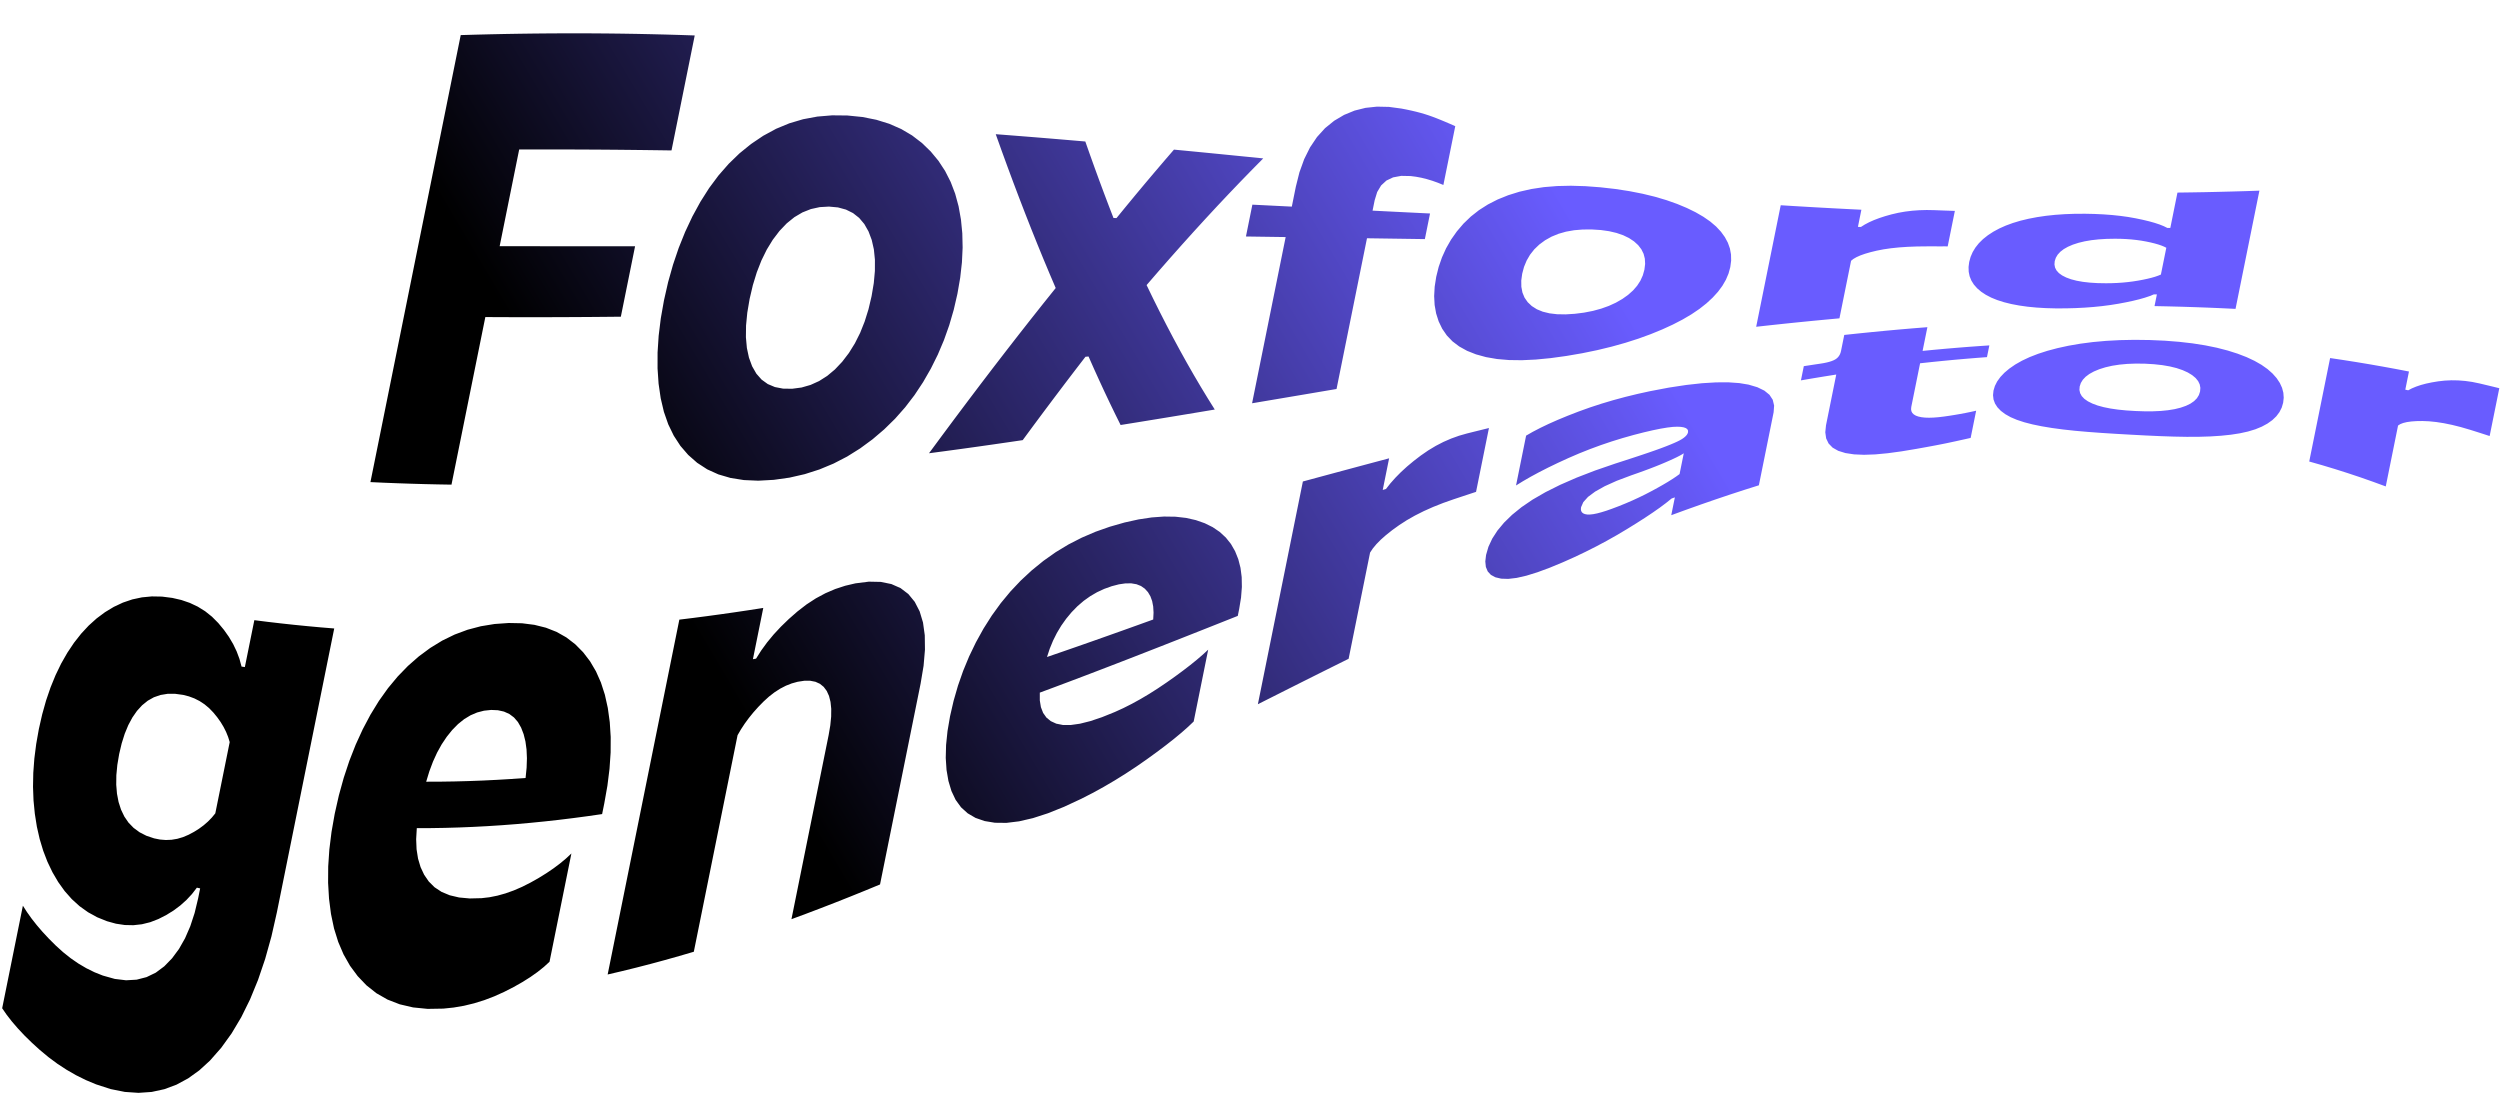 <svg width="321" height="141" viewBox="0 0 321 141" fill="none" xmlns="http://www.w3.org/2000/svg">
<path d="M35.552 117.141L34.852 120.237L34.044 123.134L33.128 125.831L32.105 128.325L30.976 130.611L29.739 132.686L28.399 134.545L26.956 136.183L25.592 137.431L24.161 138.461L22.665 139.27L21.102 139.852L19.475 140.205L17.784 140.322L16.029 140.202L14.213 139.839L12.335 139.23L11.029 138.683L9.766 138.057L8.543 137.354L7.36 136.58L6.218 135.732L5.116 134.816L4.08 133.873L3.136 132.948L2.285 132.04L1.526 131.157L0.856 130.296L0.279 129.461L2.939 116.292L3.462 117.109L4.056 117.944L4.724 118.792L5.464 119.654L6.279 120.529L7.166 121.413L8.105 122.262L9.069 123.03L10.062 123.716L11.083 124.318L12.131 124.835L13.208 125.264L14.741 125.694L16.187 125.868L17.546 125.79L18.819 125.462L20.002 124.889L21.096 124.073L22.092 123.048L22.98 121.848L23.76 120.475L24.43 118.933L24.99 117.225L25.44 115.354L25.699 114.069L25.629 114.054L25.489 114.023L25.419 114.007L25.279 113.977L24.648 114.795L23.939 115.556L23.156 116.259L22.296 116.902L21.36 117.482L20.35 117.999L19.294 118.409L18.219 118.675L17.127 118.796L16.016 118.772L14.887 118.602L13.741 118.285L12.478 117.776L11.303 117.13L10.216 116.352L9.216 115.443L8.303 114.411L7.474 113.255L6.737 111.997L6.094 110.655L5.547 109.233L5.094 107.73L4.735 106.149L4.472 104.49L4.304 102.774L4.239 101.021L4.274 99.23L4.41 97.398L4.649 95.526L4.988 93.613L5.416 91.728L5.915 89.947L6.489 88.267L7.135 86.686L7.854 85.2L8.649 83.809L9.507 82.526L10.42 81.366L11.387 80.325L12.407 79.406L13.483 78.605L14.612 77.923L15.785 77.372L16.989 76.964L18.226 76.7L19.495 76.579L20.796 76.602L22.127 76.772L23.284 77.039L24.371 77.411L25.39 77.892L26.339 78.482L27.218 79.184L28.027 79.997L28.755 80.877L29.391 81.777L29.936 82.698L30.387 83.64L30.747 84.603L31.014 85.589L31.156 85.609L31.227 85.62L31.369 85.64L31.44 85.651L32.657 79.63L34.359 79.844L36.064 80.043L37.772 80.228L39.483 80.398L41.197 80.555L42.914 80.696L35.552 117.141ZM70.097 80.598L71.463 81.135L72.714 81.841L73.852 82.716L74.869 83.744L75.759 84.904L76.521 86.199L77.157 87.63L77.664 89.198L78.043 90.905L78.294 92.724L78.414 94.629L78.405 96.623L78.263 98.707L77.992 100.883L77.59 103.153L77.313 104.528L75.456 104.796L73.604 105.042L71.756 105.269L69.913 105.473L68.073 105.656L66.238 105.819L64.407 105.959L62.581 106.077L60.759 106.173L58.942 106.247L57.129 106.299L55.321 106.328L53.517 106.335L53.435 107.746L53.488 109.051L53.677 110.248L54.001 111.338L54.46 112.317L55.056 113.186L55.797 113.924L56.693 114.515L57.744 114.953L58.95 115.237L60.313 115.362L61.833 115.325L62.846 115.207L63.874 115.001L64.917 114.709L65.974 114.33L67.047 113.866L68.133 113.316L69.19 112.718L70.174 112.108L71.084 111.489L71.919 110.862L72.681 110.227L73.368 109.585L70.559 123.49L69.839 124.149L69.019 124.804L68.098 125.455L67.077 126.098L65.956 126.734L64.737 127.357L63.462 127.931L62.175 128.422L60.877 128.825L59.57 129.142L58.251 129.368L56.922 129.506L54.907 129.54L53.04 129.353L51.323 128.952L49.753 128.343L48.331 127.529L47.053 126.516L45.924 125.333L44.944 124.007L44.112 122.542L43.428 120.943L42.889 119.212L42.499 117.353L42.247 115.393L42.128 113.359L42.142 111.252L42.288 109.071L42.567 106.819L42.977 104.494L43.511 102.127L44.138 99.86L44.857 97.691L45.669 95.619L46.573 93.643L47.571 91.76L48.654 89.994L49.816 88.365L51.056 86.872L52.373 85.514L53.769 84.288L55.244 83.196L56.786 82.252L58.383 81.474L60.033 80.86L61.739 80.41L63.5 80.122L65.317 79.993L67.024 80.027L68.617 80.229L70.097 80.598ZM114.455 74.993L115.632 75.513L116.631 76.274L117.452 77.275L118.083 78.499L118.513 79.93L118.741 81.568L118.765 83.42L118.588 85.489L118.204 87.782L112.996 113.563L111.092 114.348L109.191 115.117L107.293 115.87L105.399 116.605L103.509 117.323L101.622 118.023L106.398 94.382L106.61 93.139L106.721 92.016L106.731 91.013L106.639 90.13L106.447 89.366L106.153 88.719L105.763 88.195L105.28 87.802L104.704 87.54L104.036 87.409L103.275 87.409L102.421 87.539L101.662 87.749L100.916 88.042L100.179 88.422L99.454 88.888L98.739 89.441L98.035 90.082L97.36 90.773L96.733 91.475L96.154 92.189L95.622 92.915L95.139 93.652L94.703 94.401L89.086 122.204L87.23 122.748L85.38 123.269L83.533 123.768L81.692 124.243L79.855 124.696L78.023 125.125L87.227 79.562L89.017 79.341L90.81 79.108L92.605 78.863L94.402 78.607L96.202 78.339L98.004 78.059L96.674 84.642L96.741 84.629L96.809 84.618L97.078 84.569L97.742 83.521L98.495 82.487L99.336 81.469L100.267 80.468L101.286 79.481L102.394 78.51L103.561 77.609L104.758 76.829L105.985 76.171L107.24 75.632L108.527 75.21L109.846 74.901L111.561 74.685L113.098 74.717L114.455 74.993ZM22.479 89.084L21.509 89.088L20.602 89.237L19.755 89.531L18.971 89.971L18.246 90.558L17.586 91.281L16.995 92.132L16.471 93.11L16.013 94.218L15.623 95.456L15.299 96.826L15.064 98.222L14.939 99.533L14.925 100.763L15.02 101.909L15.224 102.974L15.54 103.957L15.966 104.845L16.503 105.627L17.155 106.299L17.919 106.862L18.796 107.312L19.787 107.645L20.54 107.797L21.287 107.857L22.028 107.826L22.763 107.703L23.493 107.488L24.216 107.182L24.912 106.81L25.559 106.404L26.155 105.963L26.702 105.487L27.198 104.978L27.645 104.435L29.494 95.284L29.29 94.623L29.028 93.974L28.706 93.336L28.326 92.707L27.886 92.089L27.388 91.481L26.841 90.916L26.253 90.427L25.626 90.015L24.96 89.677L24.254 89.414L23.508 89.224L22.479 89.084ZM63.062 91.156L62.147 91.253L61.265 91.482L60.415 91.844L59.597 92.34L58.812 92.971L58.06 93.736L57.353 94.615L56.706 95.584L56.12 96.643L55.594 97.794L55.128 99.036L54.722 100.371L56.532 100.365L58.347 100.337L60.166 100.289L61.989 100.221L63.817 100.131L65.648 100.022L67.484 99.891L67.617 98.576L67.658 97.357L67.608 96.234L67.467 95.205L67.236 94.272L66.913 93.433L66.5 92.708L65.995 92.123L65.399 91.676L64.711 91.367L63.932 91.194L63.062 91.156ZM153.548 66.783L154.692 67.184L155.714 67.69L156.615 68.303L157.394 69.021L158.052 69.845L158.586 70.778L158.997 71.804L159.28 72.908L159.433 74.095L159.457 75.368L159.35 76.731L159.111 78.188L158.931 79.081L156.971 79.86L155.012 80.637L153.053 81.412L151.094 82.185L149.137 82.955L147.18 83.72L145.223 84.483L143.268 85.239L141.314 85.991L139.361 86.737L137.41 87.476L135.459 88.209L133.511 88.933L133.511 89.933L133.653 90.8L133.935 91.534L134.358 92.133L134.922 92.595L135.628 92.919L136.484 93.089L137.499 93.089L138.671 92.923L140.003 92.589L141.492 92.088L143.14 91.423L144.229 90.926L145.328 90.372L146.434 89.763L147.549 89.102L148.671 88.388L149.801 87.625L150.894 86.852L151.904 86.106L152.834 85.391L153.682 84.705L154.447 84.048L155.132 83.418L153.269 92.642L152.543 93.332L151.706 94.07L150.758 94.855L149.699 95.688L148.527 96.57L147.246 97.499L145.898 98.436L144.528 99.338L143.137 100.204L141.726 101.031L140.295 101.818L138.843 102.562L136.625 103.594L134.554 104.424L132.63 105.047L130.854 105.458L129.226 105.657L127.748 105.641L126.423 105.423L125.257 105.018L124.248 104.428L123.397 103.655L122.703 102.7L122.166 101.567L121.779 100.279L121.535 98.862L121.434 97.318L121.477 95.652L121.661 93.867L121.986 91.968L122.443 89.985L123.003 88.042L123.668 86.141L124.436 84.285L125.307 82.479L126.279 80.722L127.346 79.038L128.5 77.446L129.74 75.948L131.068 74.542L132.481 73.231L133.982 72.011L135.558 70.898L137.197 69.907L138.9 69.035L140.668 68.276L142.502 67.63L144.403 67.087L146.196 66.691L147.881 66.438L149.458 66.324L150.928 66.345L152.291 66.5L153.548 66.783ZM189.525 63.155L189.046 63.312L188.568 63.47L187.611 63.787L187.133 63.946L186.653 64.105L185.298 64.583L184.019 65.09L182.815 65.627L181.685 66.195L180.63 66.796L179.649 67.43L178.76 68.07L177.977 68.691L177.3 69.29L176.731 69.868L176.271 70.421L175.918 70.951L173.163 84.588L171.223 85.552L169.282 86.519L167.34 87.491L165.397 88.466L163.455 89.444L161.511 90.423L167.289 61.823L169.135 61.324L170.981 60.826L172.827 60.329L174.673 59.833L176.518 59.34L178.363 58.848L177.542 62.912L177.749 62.849L177.819 62.829L177.957 62.787L178.529 62.061L179.17 61.339L179.88 60.62L180.661 59.905L181.511 59.196L182.429 58.492L183.388 57.831L184.358 57.248L185.34 56.741L186.334 56.309L187.34 55.948L188.36 55.657L188.831 55.54L189.301 55.422L190.71 55.074L191.181 54.957L189.525 63.155ZM145.265 74.903L144.514 74.906L143.675 75.027L142.75 75.267L141.784 75.612L140.861 76.041L139.982 76.553L139.144 77.151L138.348 77.835L137.593 78.608L136.894 79.45L136.264 80.338L135.703 81.275L135.211 82.258L134.788 83.286L134.435 84.359L136.379 83.689L138.325 83.013L140.272 82.331L142.22 81.642L144.17 80.948L146.12 80.249L148.072 79.546L148.116 78.668L148.071 77.878L147.936 77.177L147.711 76.562L147.398 76.032L146.996 75.589L146.506 75.245L145.929 75.016L145.265 74.903ZM86.221 19.315L84.446 19.289L82.67 19.266L80.894 19.246L79.117 19.228L77.341 19.214L75.562 19.204L73.783 19.196L72.004 19.191L70.224 19.188L68.444 19.189L66.663 19.193L64.156 31.608L68.018 31.615L69.95 31.617L71.882 31.618L73.814 31.62L75.746 31.62L77.679 31.62L79.611 31.619L81.544 31.618L79.716 40.664L77.78 40.683L75.844 40.7L73.909 40.712L71.975 40.721L70.041 40.727L68.109 40.728L66.177 40.727L64.246 40.721L62.317 40.711L57.97 62.228L56.23 62.198L54.493 62.158L52.758 62.108L51.024 62.049L49.292 61.981L47.563 61.902L59.157 4.506L61.047 4.451L62.934 4.404L64.821 4.364L66.706 4.332L68.59 4.307L70.471 4.29L72.352 4.28L74.231 4.278L76.108 4.285L77.983 4.299L79.857 4.321L81.73 4.351L83.6 4.39L85.47 4.436L87.337 4.49L89.203 4.553L86.221 19.315ZM114.179 15.893L115.706 16.562L117.104 17.384L118.37 18.353L119.503 19.448L120.496 20.648L121.351 21.953L122.067 23.362L122.644 24.873L123.083 26.49L123.387 28.192L123.56 29.957L123.602 31.79L123.512 33.692L123.289 35.667L122.934 37.718L122.46 39.773L121.882 41.759L121.2 43.679L120.413 45.537L119.52 47.334L118.521 49.073L117.42 50.735L116.221 52.299L114.925 53.766L113.529 55.133L112.038 56.403L110.447 57.573L108.773 58.621L107.027 59.524L105.212 60.279L103.327 60.881L101.374 61.328L99.353 61.612L97.368 61.721L95.52 61.641L93.812 61.372L92.242 60.913L90.81 60.264L89.517 59.424L88.367 58.412L87.365 57.252L86.512 55.943L85.805 54.486L85.246 52.885L84.834 51.138L84.563 49.272L84.43 47.311L84.432 45.258L84.572 43.114L84.846 40.878L85.257 38.554L85.785 36.229L86.415 33.989L87.144 31.837L87.973 29.774L88.901 27.799L89.929 25.916L91.051 24.148L92.263 22.521L93.564 21.035L94.953 19.691L96.432 18.49L98 17.434L99.642 16.541L101.349 15.834L103.117 15.309L104.949 14.968L106.845 14.809L108.803 14.829L110.728 15.023L112.519 15.379L114.179 15.893ZM225.643 49.719L226.541 50.154L227.2 50.691L227.619 51.33L227.797 52.076L227.734 52.932L225.839 62.312L223.974 62.901L222.105 63.511L220.233 64.142L218.356 64.792L216.475 65.462L214.59 66.151L215.052 63.863L214.983 63.887L214.913 63.911L214.843 63.936L214.774 63.96L214.703 63.984L214.633 64.009L213.919 64.584L213.107 65.19L212.196 65.828L211.186 66.501L210.076 67.21L208.867 67.957L207.591 68.715L206.282 69.453L204.937 70.17L203.561 70.864L202.151 71.535L200.707 72.181L198.973 72.9L197.4 73.481L195.991 73.917L194.746 74.201L193.667 74.33L192.753 74.301L192.008 74.124L191.431 73.813L191.023 73.369L190.784 72.793L190.713 72.087L190.811 71.255L191.115 70.207L191.602 69.163L192.271 68.127L193.121 67.107L194.152 66.102L195.363 65.12L196.782 64.153L198.437 63.196L200.326 62.252L202.451 61.324L204.811 60.414L207.405 59.521L208.653 59.118L209.795 58.745L210.828 58.403L211.754 58.089L212.572 57.804L213.285 57.547L213.907 57.311L214.459 57.091L214.939 56.889L215.349 56.704L215.688 56.534L215.955 56.38L216.171 56.233L216.353 56.087L216.501 55.941L216.616 55.794L216.695 55.648L216.741 55.502L216.743 55.286L216.653 55.111L216.471 54.972L216.198 54.873L215.833 54.812L215.376 54.789L214.801 54.813L214.082 54.897L213.218 55.041L212.209 55.247L211.055 55.516L209.755 55.85L208.349 56.246L206.948 56.679L205.552 57.151L204.16 57.663L202.771 58.216L201.386 58.813L200.047 59.427L198.794 60.032L197.628 60.627L196.55 61.209L195.561 61.779L194.659 62.334L195.952 55.936L196.801 55.449L197.761 54.949L198.83 54.436L200.008 53.914L201.295 53.382L202.69 52.841L204.152 52.316L205.641 51.829L207.156 51.378L208.699 50.961L210.268 50.578L211.864 50.228L214.3 49.765L216.524 49.428L218.536 49.206L220.34 49.097L221.936 49.091L223.324 49.188L224.505 49.383L225.643 49.719ZM160.731 21.825L159.254 23.344L157.772 24.894L156.283 26.474L154.789 28.086L153.288 29.729L151.781 31.403L150.267 33.107L148.748 34.84L147.223 36.605L148.068 38.349L148.921 40.063L149.78 41.744L150.645 43.392L151.517 45.007L152.395 46.589L153.281 48.139L154.173 49.654L155.072 51.137L155.977 52.585L153.961 52.922L151.945 53.256L149.929 53.589L147.914 53.918L145.9 54.246L143.886 54.571L143.188 53.162L142.495 51.729L141.806 50.274L141.123 48.796L140.443 47.296L139.769 45.773L139.703 45.778L139.636 45.785L139.57 45.79L139.504 45.797L139.438 45.803L139.372 45.809L138.04 47.542L136.703 49.296L135.362 51.071L134.017 52.864L132.668 54.679L131.315 56.514L129.307 56.807L127.3 57.097L125.294 57.382L123.29 57.66L121.286 57.932L119.284 58.198L120.934 55.963L122.579 53.751L124.22 51.563L125.854 49.401L127.484 47.264L129.109 45.154L130.729 43.069L132.342 41.013L133.95 38.983L135.553 36.983L134.76 35.125L133.971 33.239L133.189 31.326L132.411 29.388L131.639 27.424L130.871 25.433L130.109 23.419L129.352 21.38L128.6 19.318L127.853 17.231L129.497 17.357L131.141 17.486L132.785 17.617L134.428 17.751L136.07 17.888L137.712 18.027L139.354 18.168L139.947 19.852L140.544 21.517L141.145 23.164L141.75 24.792L142.359 26.401L142.972 27.991L143.036 27.992L143.1 27.994L143.229 27.998L143.295 27.999L143.359 28.001L144.599 26.485L145.834 24.989L147.066 23.513L148.294 22.059L149.518 20.624L150.737 19.211L152.648 19.394L154.559 19.579L156.47 19.767L158.38 19.957L160.289 20.147L162.199 20.339L160.731 21.825ZM106.441 26.526L105.253 26.595L104.117 26.844L103.033 27.274L101.999 27.885L101.016 28.679L100.085 29.655L99.223 30.788L98.451 32.051L97.767 33.443L97.172 34.964L96.667 36.61L96.251 38.383L95.951 40.154L95.792 41.795L95.775 43.304L95.9 44.681L96.166 45.923L96.574 47.032L97.117 47.978L97.786 48.739L98.581 49.312L99.5 49.699L100.545 49.9L101.715 49.916L102.922 49.756L104.074 49.425L105.173 48.928L106.217 48.264L107.206 47.437L108.14 46.447L109 45.322L109.767 44.087L110.442 42.741L111.023 41.284L111.514 39.714L111.911 38.029L112.194 36.348L112.336 34.787L112.34 33.345L112.205 32.02L111.931 30.812L111.519 29.718L110.978 28.765L110.315 27.979L109.53 27.361L108.622 26.911L107.594 26.632L106.441 26.526ZM215.957 58.353L215.653 58.522L215.284 58.711L214.85 58.917L214.352 59.143L213.789 59.389L213.172 59.648L212.511 59.913L211.807 60.185L211.061 60.463L210.27 60.747L209.437 61.039L207.584 61.736L206.043 62.431L204.815 63.121L203.899 63.803L203.296 64.474L203.009 65.125L202.984 65.386L203.021 65.605L203.121 65.782L203.283 65.917L203.507 66.01L203.794 66.062L204.148 66.065L204.572 66.019L205.065 65.921L205.628 65.772L206.261 65.576L206.962 65.329L207.864 64.988L208.744 64.631L209.602 64.26L210.439 63.874L211.254 63.476L212.048 63.063L212.801 62.654L213.493 62.263L214.124 61.891L214.695 61.534L215.206 61.195L215.657 60.87L216.196 58.201L215.957 58.353ZM181.258 14.209L181.853 14.35L182.41 14.496L182.929 14.647L183.412 14.803L183.894 14.973L184.412 15.169L184.967 15.391L185.56 15.637L186.189 15.906L186.856 16.201L185.33 23.751L184.616 23.461L183.908 23.209L183.205 22.997L182.508 22.824L181.816 22.694L181.129 22.606L179.914 22.582L178.876 22.774L178.017 23.182L177.335 23.811L176.831 24.657L176.506 25.718L176.237 27.047L179.927 27.231L181.156 27.291L182.386 27.352L183.616 27.412L182.952 30.701L180.475 30.665L179.237 30.647L175.521 30.593L171.611 49.947L169.804 50.252L167.996 50.559L160.767 51.78L165.079 30.439L164.229 30.427L162.529 30.402L161.679 30.39L159.979 30.365L160.804 26.279L161.649 26.32L162.493 26.362L163.336 26.404L165.025 26.488L165.869 26.53L166.384 23.977L166.849 22.122L167.457 20.436L168.208 18.926L169.101 17.598L170.136 16.456L171.311 15.504L172.588 14.75L173.929 14.199L175.336 13.848L176.808 13.692L178.348 13.726L179.956 13.942L180.626 14.073L181.258 14.209ZM246.861 45.056L248.294 44.917L249.725 44.786L251.154 44.664L252.582 44.55L254.008 44.446L255.432 44.349L255.127 45.855L253.701 45.963L252.272 46.081L250.842 46.207L249.411 46.344L247.976 46.49L246.54 46.645L245.407 52.254L245.381 52.546L245.426 52.803L245.543 53.026L245.733 53.214L245.994 53.368L246.328 53.487L246.726 53.571L247.183 53.621L247.698 53.636L248.271 53.618L248.902 53.568L249.591 53.486L250.291 53.386L250.987 53.275L251.679 53.155L252.369 53.026L253.055 52.886L253.738 52.736L253.032 56.229L252.367 56.378L251.736 56.517L251.139 56.65L250.573 56.771L250.041 56.885L249.541 56.987L249.043 57.086L248.513 57.188L247.951 57.294L247.358 57.403L246.732 57.516L246.074 57.634L244.149 57.955L242.383 58.195L240.779 58.346L239.338 58.396L238.063 58.341L236.954 58.173L236.029 57.886L235.308 57.477L234.791 56.945L234.477 56.288L234.367 55.506L234.459 54.604L235.775 48.091L235.021 48.211L234.265 48.331L233.51 48.456L232.753 48.581L231.997 48.709L231.24 48.84L231.609 47.016L232.329 46.905L232.689 46.85L233.049 46.795L233.41 46.742L233.769 46.688L234.185 46.619L234.559 46.541L234.894 46.455L235.188 46.36L235.443 46.256L235.658 46.143L235.84 46.014L235.998 45.866L236.131 45.696L236.24 45.507L236.326 45.296L236.387 45.064L236.802 43.006L238.586 42.817L240.368 42.637L242.148 42.465L243.926 42.303L245.703 42.151L247.477 42.01L246.861 45.056ZM212.493 25.261L213.968 25.697L215.333 26.18L216.582 26.7L217.707 27.25L218.708 27.829L219.587 28.438L220.34 29.078L220.969 29.751L221.475 30.45L221.859 31.169L222.122 31.909L222.262 32.675L222.279 33.467L222.171 34.29L221.946 35.116L221.606 35.919L221.154 36.701L220.588 37.464L219.907 38.213L219.111 38.95L218.201 39.668L217.178 40.36L216.042 41.029L214.793 41.676L213.43 42.301L211.954 42.905L210.376 43.48L208.704 44.015L206.942 44.508L205.089 44.957L203.144 45.358L201.111 45.707L199.091 45.985L197.191 46.168L195.411 46.251L193.752 46.23L192.216 46.098L190.802 45.853L189.52 45.5L188.376 45.047L187.37 44.49L186.502 43.833L185.773 43.073L185.181 42.213L184.725 41.267L184.4 40.25L184.207 39.166L184.145 38.018L184.213 36.809L184.41 35.544L184.725 34.275L185.148 33.054L185.678 31.883L186.316 30.768L187.059 29.713L187.907 28.719L188.858 27.803L189.907 26.979L191.055 26.249L192.302 25.612L193.647 25.069L195.092 24.618L196.625 24.27L198.237 24.027L199.928 23.889L201.7 23.849L203.552 23.904L205.486 24.048L207.405 24.265L209.213 24.543L210.908 24.876L212.493 25.261ZM284.645 44.649L286.035 45.008L287.308 45.412L288.455 45.853L289.476 46.331L290.374 46.843L291.147 47.387L291.796 47.962L292.323 48.559L292.729 49.172L293.015 49.794L293.182 50.428L293.229 51.068L293.157 51.714L292.972 52.34L292.678 52.921L292.275 53.456L291.765 53.944L291.146 54.385L290.419 54.779L289.584 55.122L288.644 55.407L287.596 55.638L286.442 55.817L285.179 55.949L283.807 56.038L282.335 56.084L280.772 56.09L279.114 56.059L277.364 55.999L275.518 55.915L273.575 55.812L271.634 55.701L269.794 55.584L268.057 55.455L266.423 55.312L264.894 55.145L263.47 54.953L262.161 54.736L260.974 54.492L259.91 54.217L258.972 53.908L258.159 53.563L257.472 53.176L256.91 52.754L256.472 52.3L256.159 51.813L255.969 51.294L255.904 50.741L255.964 50.155L256.143 49.56L256.437 48.977L256.846 48.41L257.369 47.857L258.008 47.321L258.76 46.803L259.624 46.313L260.599 45.855L261.685 45.432L262.882 45.046L264.188 44.698L265.604 44.39L267.12 44.129L268.724 43.921L270.418 43.768L272.201 43.672L274.071 43.635L276.03 43.66L277.976 43.746L279.81 43.89L281.532 44.089L283.145 44.343L284.645 44.649ZM318.356 49.23L318.782 49.331L319.633 49.535L320.06 49.638L320.485 49.742L320.91 49.846L319.67 55.987L318.832 55.714L318.412 55.579L317.993 55.446L317.573 55.313L317.153 55.182L315.965 54.835L314.844 54.555L313.792 54.34L312.807 54.187L311.893 54.094L311.048 54.059L310.284 54.07L309.618 54.116L309.048 54.196L308.572 54.31L308.193 54.457L307.91 54.639L306.331 62.457L304.705 61.862L303.075 61.29L301.44 60.745L299.8 60.224L298.154 59.728L296.504 59.258L299.187 45.974L300.882 46.227L302.573 46.494L304.262 46.775L305.948 47.071L307.631 47.379L309.311 47.702L308.841 50.031L308.903 50.046L308.966 50.059L309.027 50.074L309.151 50.101L309.213 50.115L309.689 49.865L310.23 49.639L310.837 49.434L311.509 49.254L312.247 49.099L313.051 48.965L313.895 48.87L314.756 48.829L315.632 48.843L316.525 48.913L317.433 49.041L318.356 49.23ZM205.551 29.537L204.392 29.463L203.216 29.47L202.113 29.562L201.077 29.745L200.112 30.02L199.216 30.388L198.388 30.852L197.645 31.399L197.002 32.015L196.461 32.701L196.022 33.453L195.684 34.27L195.45 35.148L195.33 36.022L195.341 36.826L195.48 37.558L195.75 38.215L196.151 38.795L196.682 39.298L197.333 39.711L198.092 40.021L198.959 40.233L199.934 40.347L201.015 40.366L202.205 40.292L203.409 40.139L204.54 39.917L205.596 39.628L206.577 39.277L207.483 38.861L208.314 38.383L209.053 37.857L209.684 37.292L210.209 36.688L210.627 36.043L210.938 35.355L211.144 34.621L211.234 33.891L211.198 33.214L211.037 32.587L210.751 32.009L210.342 31.478L209.807 30.992L209.16 30.563L208.411 30.201L207.559 29.909L206.607 29.686L205.551 29.537ZM277.638 46.883L276.576 46.766L275.416 46.698L274.245 46.684L273.151 46.725L272.134 46.819L271.195 46.965L270.333 47.162L269.549 47.408L268.858 47.696L268.276 48.017L267.801 48.371L267.436 48.757L267.18 49.174L267.032 49.621L266.999 50.068L267.088 50.481L267.298 50.862L267.631 51.211L268.084 51.528L268.659 51.815L269.342 52.069L270.121 52.281L270.995 52.456L271.965 52.596L273.03 52.701L274.189 52.774L275.354 52.813L276.441 52.811L277.448 52.766L278.376 52.673L279.227 52.534L279.999 52.344L280.68 52.106L281.253 51.827L281.721 51.503L282.083 51.136L282.339 50.723L282.489 50.266L282.526 49.799L282.443 49.354L282.24 48.934L281.918 48.538L281.475 48.168L280.912 47.826L280.239 47.522L279.47 47.262L278.603 47.049L277.638 46.883ZM250.084 31.634L249.638 31.633L249.19 31.634L248.298 31.633L247.851 31.633L247.405 31.633L246.144 31.647L244.957 31.692L243.846 31.767L242.809 31.875L241.847 32.014L240.96 32.188L240.16 32.383L239.461 32.586L238.863 32.799L238.367 33.021L237.971 33.25L237.678 33.486L236.185 40.875L234.406 41.039L232.626 41.209L230.845 41.386L229.062 41.57L227.278 41.761L225.493 41.958L228.645 26.353L230.37 26.46L232.095 26.561L233.82 26.66L235.547 26.753L237.274 26.843L239.002 26.929L238.557 29.131L238.686 29.135L238.752 29.136L238.816 29.138L238.88 29.139L238.945 29.141L239.432 28.834L239.987 28.541L240.608 28.263L241.297 28.001L242.054 27.754L242.876 27.523L243.743 27.323L244.626 27.168L245.528 27.058L246.448 26.991L247.386 26.966L248.344 26.983L249.673 27.034L250.116 27.049L250.56 27.066L251.004 27.08L250.084 31.634ZM287.042 39.66L285.313 39.577L283.583 39.503L281.85 39.439L280.116 39.384L278.379 39.339L276.641 39.302L276.944 37.804L276.879 37.804L276.75 37.802L276.684 37.801L276.62 37.8L276.555 37.799L276.013 38.018L275.384 38.228L274.668 38.431L273.865 38.627L272.977 38.816L272.002 39L270.966 39.166L269.897 39.305L268.794 39.417L267.657 39.502L266.487 39.56L265.282 39.593L263.96 39.597L262.697 39.563L261.496 39.492L260.356 39.382L259.275 39.23L258.257 39.038L257.312 38.804L256.452 38.53L255.678 38.215L254.989 37.858L254.385 37.459L253.867 37.017L253.443 36.536L253.121 36.021L252.901 35.474L252.781 34.892L252.763 34.278L252.846 33.634L253.023 32.989L253.29 32.371L253.646 31.784L254.089 31.227L254.622 30.701L255.243 30.208L255.942 29.752L256.71 29.337L257.547 28.964L258.452 28.632L259.426 28.339L260.469 28.088L261.569 27.878L262.714 27.709L263.902 27.584L265.135 27.498L266.413 27.452L267.735 27.446L268.929 27.471L270.077 27.525L271.18 27.607L272.237 27.719L273.25 27.859L274.218 28.03L275.118 28.218L275.929 28.412L276.651 28.614L277.284 28.823L277.827 29.04L278.28 29.264L278.344 29.264L278.409 29.263L278.475 29.263L278.54 29.264L278.605 29.263L278.669 29.263L279.585 24.728L281.336 24.704L283.087 24.674L284.841 24.635L286.595 24.59L288.351 24.54L290.108 24.481L287.042 39.66ZM274.952 30.902L274.319 30.814L273.664 30.744L272.987 30.694L272.289 30.664L271.569 30.654L270.485 30.673L269.474 30.735L268.535 30.839L267.67 30.987L266.876 31.178L266.155 31.412L265.519 31.685L264.982 31.99L264.545 32.328L264.207 32.697L263.967 33.099L263.827 33.531L263.793 33.963L263.87 34.363L264.06 34.729L264.361 35.063L264.776 35.364L265.303 35.632L265.93 35.861L266.647 36.047L267.454 36.19L268.351 36.291L269.338 36.351L270.414 36.37L271.138 36.36L271.848 36.331L272.544 36.285L273.227 36.218L273.895 36.133L274.551 36.029L275.171 35.914L275.737 35.792L276.25 35.666L276.707 35.535L277.11 35.397L277.459 35.254L278.154 31.813L277.864 31.667L277.517 31.525L277.114 31.389L276.653 31.258L276.137 31.131L275.564 31.011L274.952 30.902Z" fill="url(#paint0_linear_7299_6544)"/>
<defs>
<linearGradient id="paint0_linear_7299_6544" x1="205.207" y1="33.184" x2="98.175" y2="96.498" gradientUnits="userSpaceOnUse">
<stop stop-color="#695CFF"/>
<stop offset="1"/>
</linearGradient>
</defs>
</svg>
